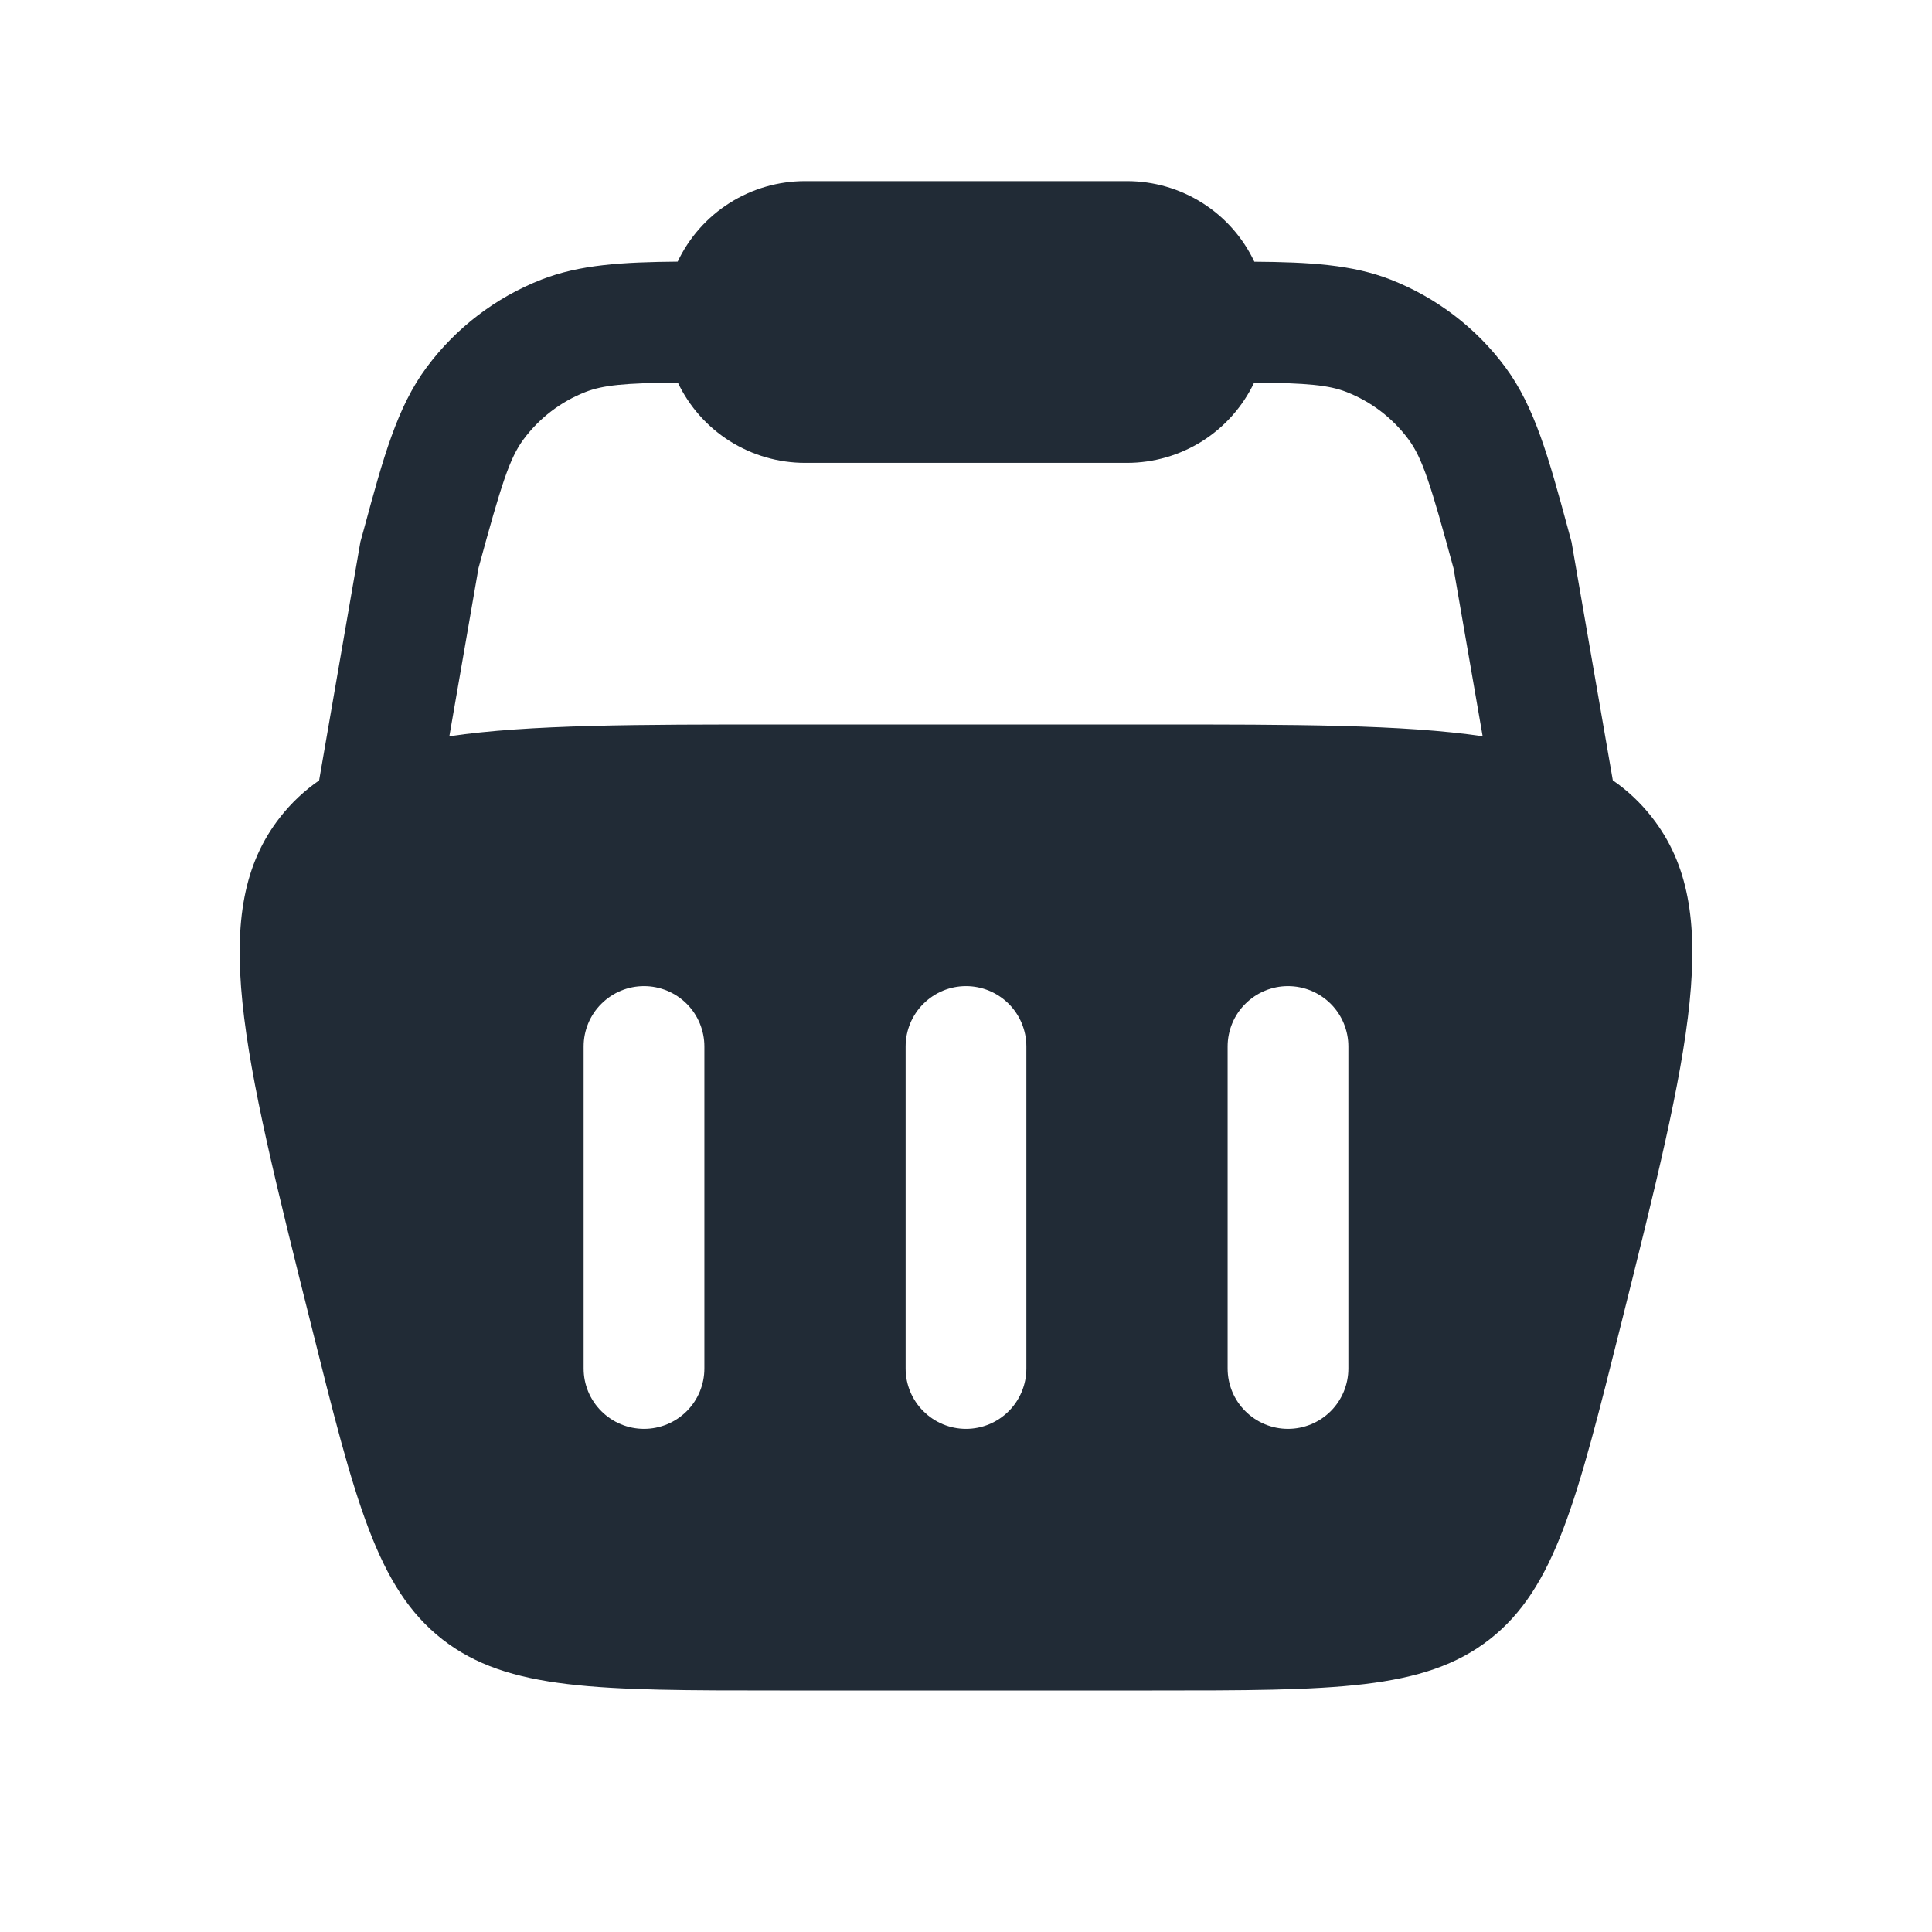 <svg width="24" height="24" viewBox="0 0 24 24" fill="none" xmlns="http://www.w3.org/2000/svg">
<path fill-rule="evenodd" clip-rule="evenodd" d="M10 2.25C9.669 2.25 9.344 2.344 9.064 2.521C8.784 2.698 8.56 2.951 8.418 3.25C7.734 3.256 7.202 3.287 6.726 3.473C6.158 3.695 5.664 4.073 5.3 4.563C4.933 5.056 4.76 5.69 4.524 6.561L4.477 6.731L3.964 9.695C3.779 9.823 3.618 9.975 3.478 10.154C2.577 11.307 3.006 13.024 3.864 16.455C4.409 18.638 4.682 19.729 5.496 20.365C6.31 21 7.435 21 9.685 21H14.315C16.565 21 17.69 21 18.504 20.365C19.318 19.729 19.59 18.638 20.136 16.455C20.994 13.023 21.423 11.308 20.522 10.154C20.384 9.977 20.22 9.821 20.035 9.694L19.522 6.732L19.476 6.562C19.239 5.69 19.066 5.056 18.7 4.562C18.337 4.072 17.842 3.695 17.274 3.473C16.798 3.287 16.265 3.256 15.582 3.251C15.44 2.951 15.216 2.698 14.936 2.521C14.656 2.344 14.332 2.25 14 2.25H10ZM18.418 9.146L18.056 7.058C17.773 6.018 17.67 5.691 17.496 5.457C17.3 5.193 17.034 4.99 16.728 4.87C16.508 4.784 16.242 4.759 15.58 4.752C15.438 5.051 15.214 5.303 14.935 5.48C14.655 5.656 14.331 5.75 14 5.75H10C9.67 5.75 9.346 5.656 9.066 5.48C8.786 5.303 8.562 5.051 8.42 4.752C7.757 4.759 7.492 4.784 7.272 4.87C6.966 4.99 6.7 5.193 6.504 5.457C6.33 5.691 6.227 6.017 5.944 7.057L5.582 9.146C6.58 9 7.91 9 9.685 9H14.315C16.09 9 17.42 9 18.418 9.146ZM8 12.25C8.199 12.25 8.39 12.329 8.531 12.47C8.671 12.61 8.75 12.801 8.75 13V17C8.75 17.199 8.671 17.39 8.531 17.53C8.39 17.671 8.199 17.75 8 17.75C7.801 17.75 7.611 17.671 7.47 17.53C7.329 17.39 7.25 17.199 7.25 17V13C7.25 12.801 7.329 12.61 7.47 12.47C7.611 12.329 7.801 12.25 8 12.25ZM16.75 13C16.75 12.801 16.671 12.61 16.531 12.47C16.39 12.329 16.199 12.25 16 12.25C15.801 12.25 15.611 12.329 15.47 12.47C15.329 12.61 15.25 12.801 15.25 13V17C15.25 17.199 15.329 17.39 15.47 17.53C15.611 17.671 15.801 17.75 16 17.75C16.199 17.75 16.39 17.671 16.531 17.53C16.671 17.39 16.75 17.199 16.75 17V13ZM12 12.25C12.199 12.25 12.39 12.329 12.531 12.47C12.671 12.61 12.75 12.801 12.75 13V17C12.75 17.199 12.671 17.39 12.531 17.53C12.39 17.671 12.199 17.75 12 17.75C11.801 17.75 11.611 17.671 11.47 17.53C11.329 17.39 11.25 17.199 11.25 17V13C11.25 12.801 11.329 12.61 11.47 12.47C11.611 12.329 11.801 12.25 12 12.25Z" fill="#212B36"/>
</svg>

